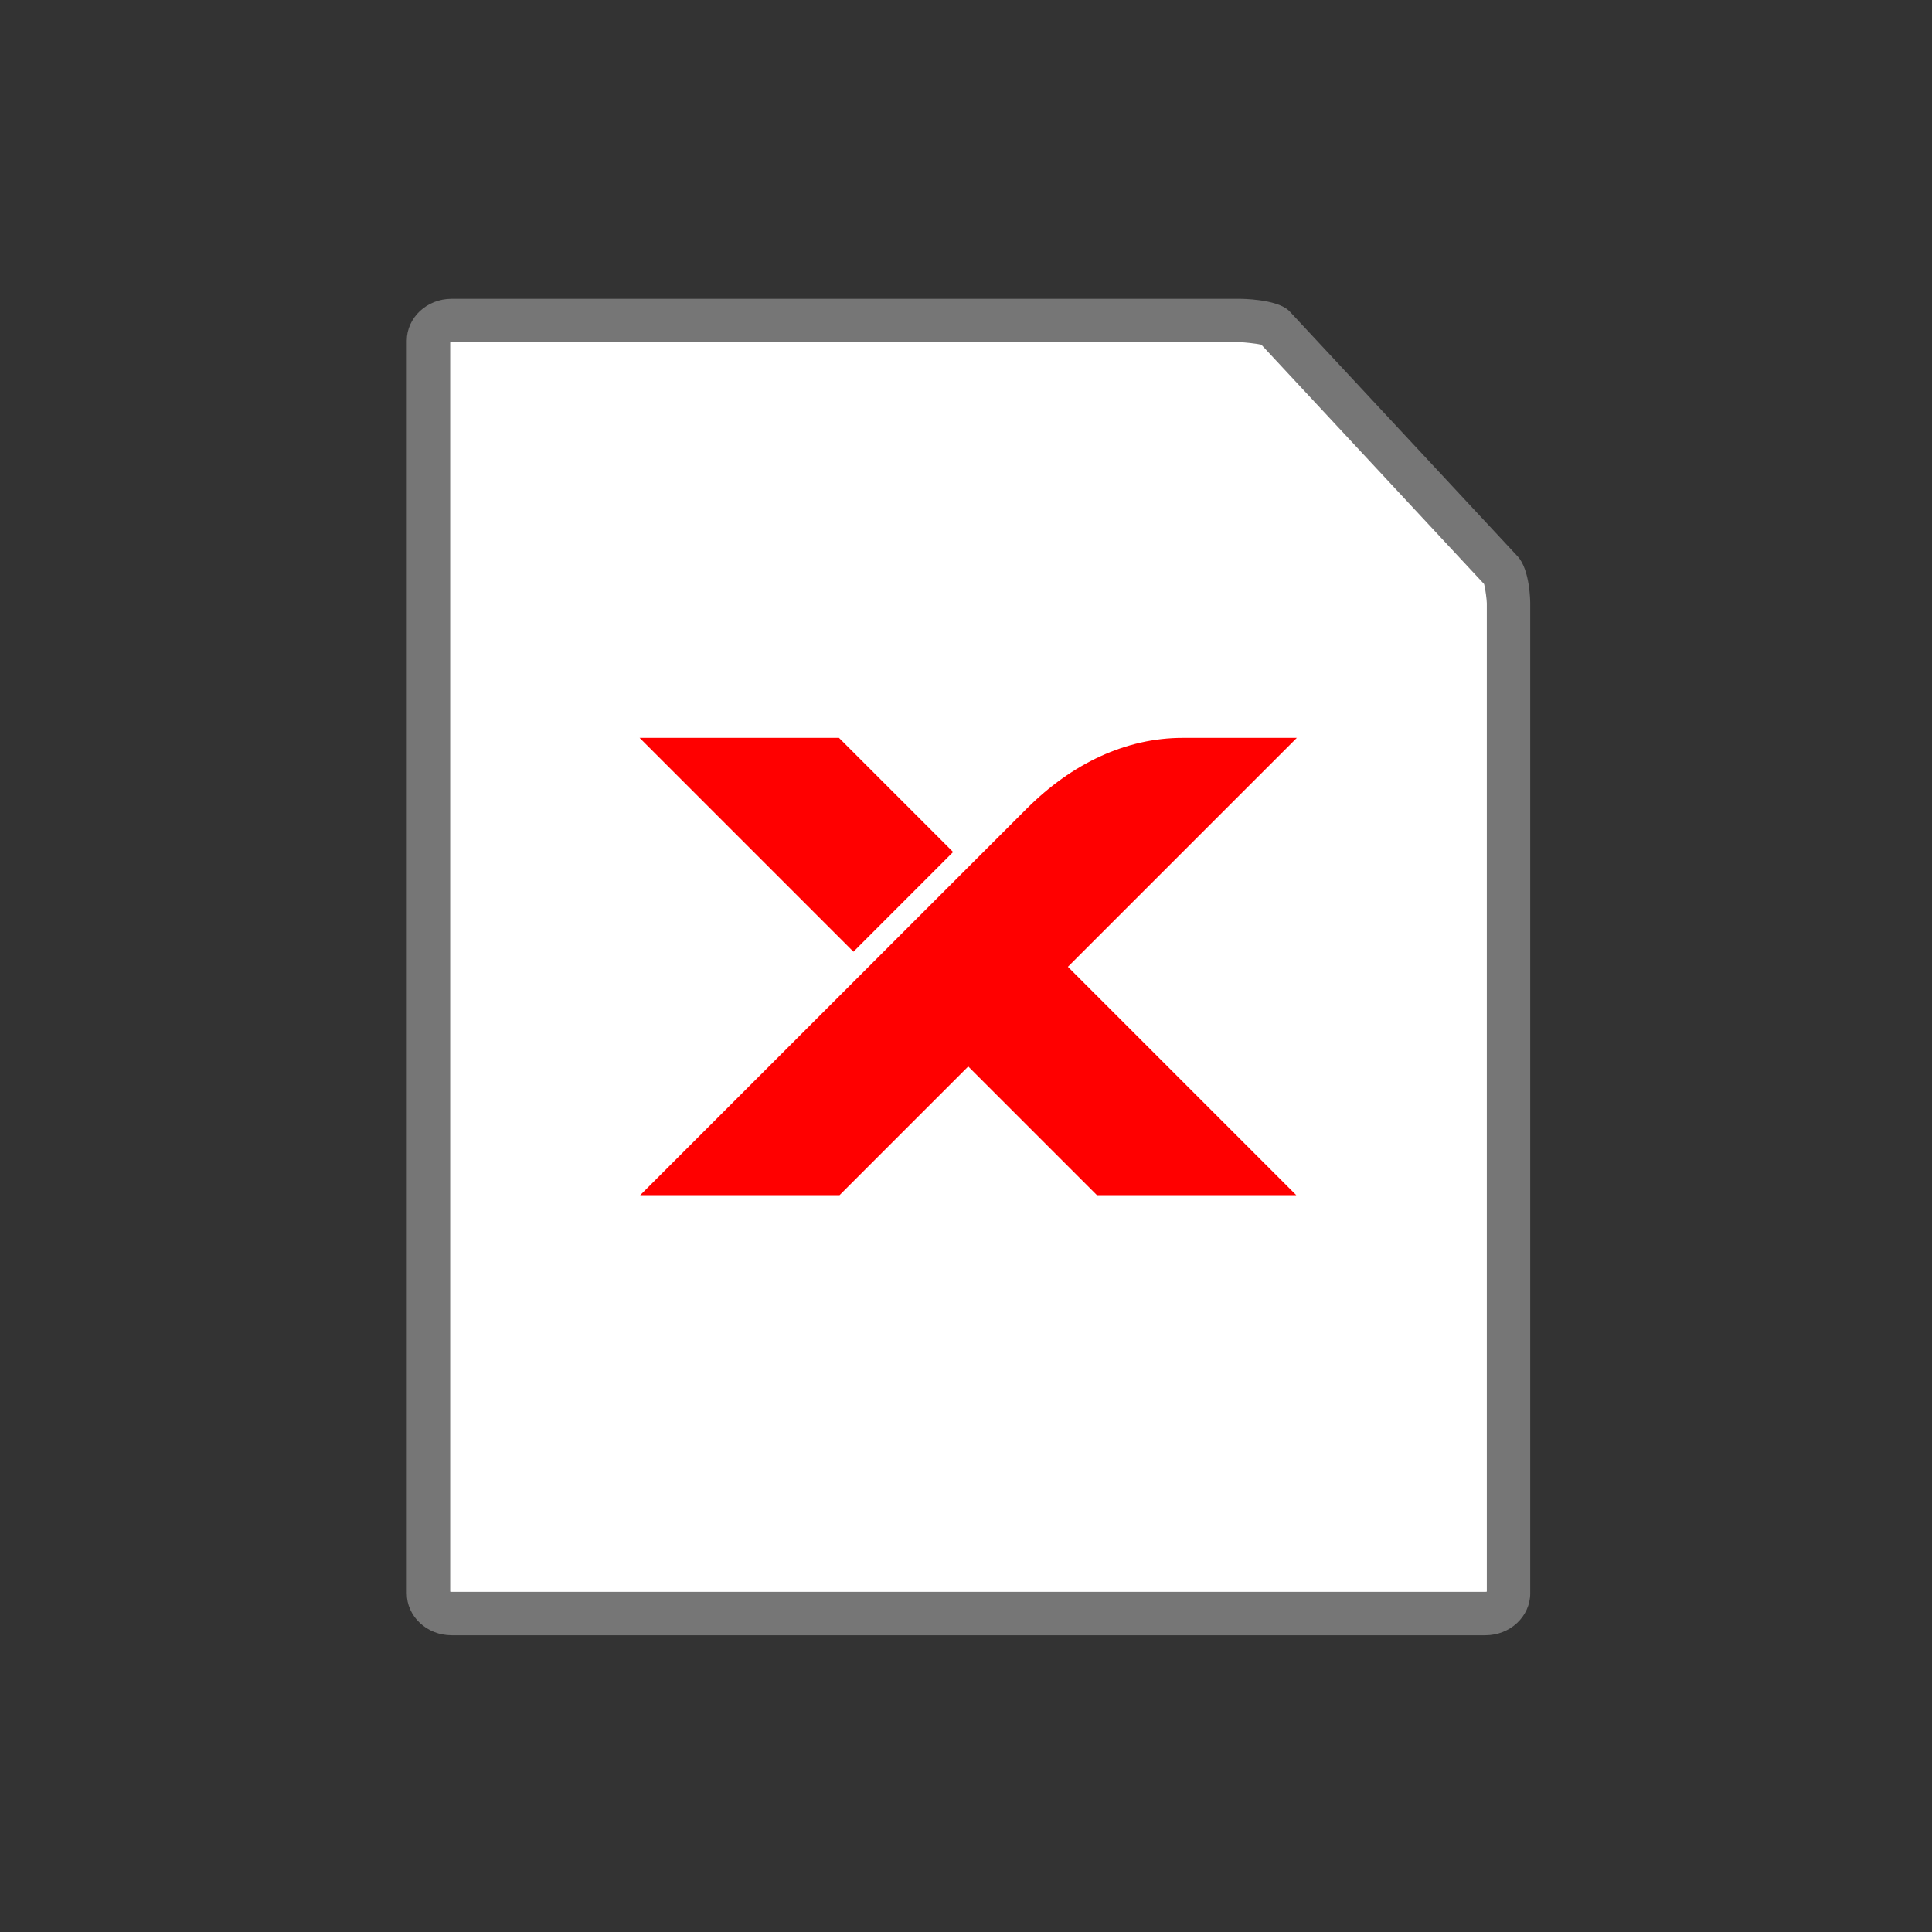 <?xml version="1.0" encoding="UTF-8" standalone="no"?>
<!-- Generator: Adobe Illustrator 23.0.3, SVG Export Plug-In . SVG Version: 6.00 Build 0)  -->

<svg
   xmlns:dc="http://purl.org/dc/elements/1.1/"
   xmlns:cc="http://creativecommons.org/ns#"
   xmlns:rdf="http://www.w3.org/1999/02/22-rdf-syntax-ns#"
   xmlns:svg="http://www.w3.org/2000/svg"
   xmlns="http://www.w3.org/2000/svg"
   xmlns:sodipodi="http://sodipodi.sourceforge.net/DTD/sodipodi-0.dtd"
   xmlns:inkscape="http://www.inkscape.org/namespaces/inkscape"
   version="1.1"
   id="Layer_1"
   x="0px"
   y="0px"
   viewBox="0 0 500 500"
   style="enable-background:new 0 0 500 500;"
   xml:space="preserve"
   sodipodi:docname="logo.svg"
   inkscape:version="0.92.5 (2060ec1f9f, 2020-04-08)"><rect x="0" y="0" width="500" height="500" fill="#333333" stroke="none"/><defs
   id="defs143">
	
	
	
	
	
	
</defs><sodipodi:namedview
   pagecolor="#ffffff"
   bordercolor="#666666"
   borderopacity="1"
   objecttolerance="10"
   gridtolerance="10"
   guidetolerance="10"
   inkscape:pageopacity="0"
   inkscape:pageshadow="2"
   inkscape:window-width="1310"
   inkscape:window-height="704"
   id="namedview141"
   showgrid="false"
   inkscape:zoom="0.472"
   inkscape:cx="13.771186"
   inkscape:cy="250"
   inkscape:window-x="56"
   inkscape:window-y="27"
   inkscape:window-maximized="1"
   inkscape:current-layer="Layer_1" />

<g
   id="g1157"><path
     style="fill:#ffffff"
     d="m 116.853,421.972 c -5.704,0 -10.344,-4.313 -10.344,-9.613 V 88.183 c 0,-5.3 4.64,-9.612 10.344,-9.612 H 320.858 c 3.035,0 9.396,0.55 11.751,2.63 l 0.354,0.344 58.905,63.291 c 2.31,2.491 2.92,8.493 2.92,11.318 v 256.204 c 0,5.3 -4.641,9.613 -10.344,9.613 H 116.853 Z"
     id="path2"
     inkscape:connector-curvature="0" /><g
     id="g10">
		<g
   id="g8">
			<g
   id="g6">
				<path
   style="fill:#767676"
   d="M 384.445,423.207 H 116.852 c -6.384,0 -11.579,-4.866 -11.579,-10.847 V 88.183 c 0,-5.98 5.195,-10.846 11.579,-10.846 h 204.006 c 0.377,0 9.279,0.033 12.568,2.939 l 0.395,0.383 58.951,63.337 c 3.213,3.465 3.251,11.792 3.251,12.159 v 256.204 c 0,5.982 -5.195,10.848 -11.579,10.848 z M 116.508,411.919 c 0.085,0.028 0.2,0.053 0.344,0.053 h 267.592 c 0.144,0 0.258,-0.025 0.344,-0.053 V 156.156 c -0.008,-0.903 -0.359,-3.735 -0.703,-5.004 L 326.433,89.21 c -1.465,-0.318 -4.453,-0.639 -5.574,-0.639 H 116.852 c -0.143,0 -0.259,0.024 -0.344,0.053 z M 383.961,150.77 Z M 327.032,89.371 v 0.001 z"
   id="path4"
   inkscape:connector-curvature="0" />
			</g>
		</g>
	</g><g
     style="fill:#ff0000;fill-opacity:1"
     transform="matrix(1.766,0,0,1.766,-0.094,-231.424)"
     id="g7199"><polygon
       id="polygon7201"
       points="123.004,239.177 93.787,239.177 125.123,270.513 139.73,255.905 "
       style="fill:#ff0000;fill-opacity:1" /><path
       id="path7203"
       d="m 190.1,239.177 c 0,0 -5.084,0 -16.721,0 -8.289,0 -16.209,3.715 -22.875,10.381 -4.803,4.802 -56.637,56.635 -56.637,56.635 h 29.216 l 18.86,-18.861 18.861,18.861 h 29.215 L 156.55,272.725 Z"
       inkscape:connector-curvature="0"
       style="fill:#ff0000;fill-opacity:1" /></g></g></svg>